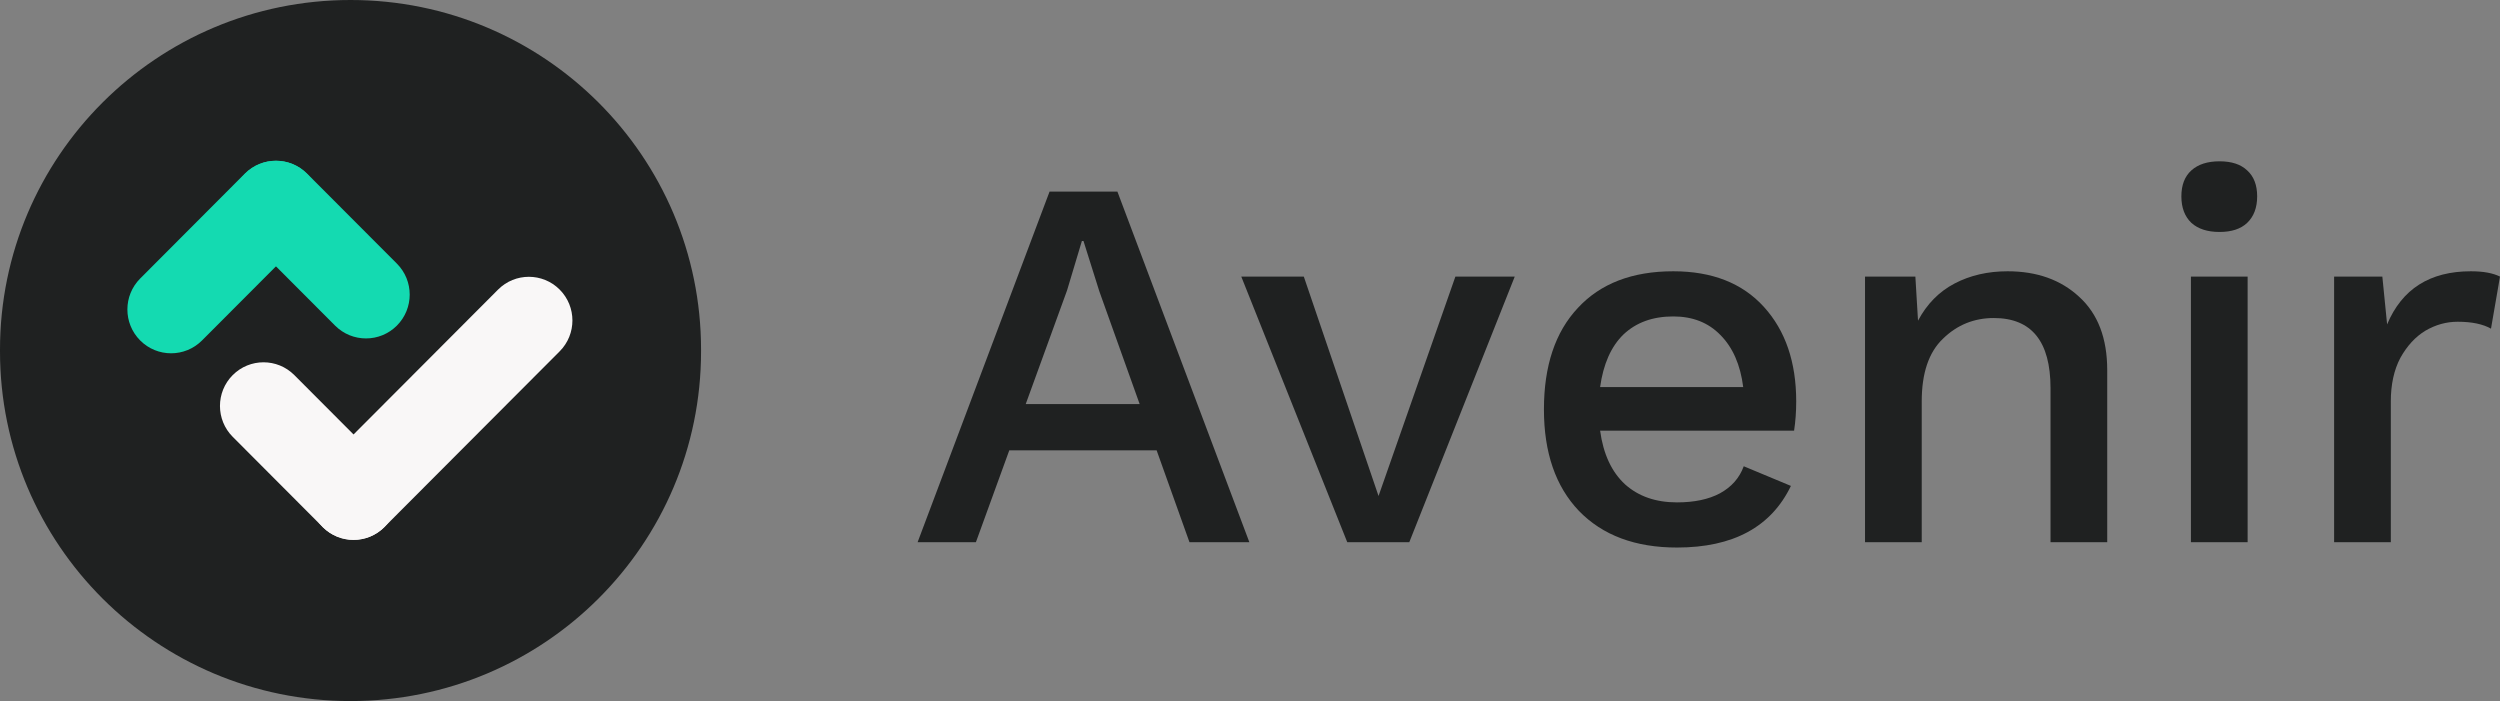 <svg width="378" height="106" viewBox="0 0 378 106" fill="none" xmlns="http://www.w3.org/2000/svg">
<rect x="0" y="0" width="378" height="106" fill="#808080" stroke="none"/>
<g clip-path="url(#clip0_1_554)">
<path d="M53 0H53C23.729 0 0 23.672 0 52.872V53.128C0 82.328 23.729 106 53 106H53C82.271 106 106 82.328 106 53.128V52.872C106 23.672 82.271 0 53 0Z" fill="#1F2121"/>
<path d="M21.197 51.478C23.777 54.066 27.962 54.066 30.543 51.478L46.365 35.619C48.946 33.032 48.946 28.837 46.365 26.25C43.784 23.662 39.599 23.662 37.018 26.25L21.197 42.109C18.616 44.697 18.616 48.891 21.197 51.478Z" fill="#14DAB1"/>
<path d="M37.084 26.249C34.503 28.836 34.503 33.031 37.084 35.618L50.664 49.23C53.245 51.818 57.429 51.818 60.011 49.23C62.592 46.643 62.592 42.448 60.011 39.861L46.431 26.249C43.85 23.662 39.665 23.662 37.084 26.249Z" fill="#14DAB1"/>
<path d="M84.622 43.786C82.05 41.208 77.88 41.208 75.308 43.786L48.8 70.358C46.228 72.936 46.228 77.117 48.8 79.695C51.372 82.273 55.542 82.273 58.114 79.695L84.622 53.122C87.194 50.544 87.194 46.364 84.622 43.786Z" fill="#F9F7F7"/>
<path d="M58.114 79.695C60.686 77.117 60.686 72.936 58.114 70.358L44.502 56.713C41.929 54.135 37.76 54.135 35.188 56.713C32.616 59.291 32.616 63.471 35.188 66.049L48.8 79.695C51.372 82.273 55.542 82.273 58.114 79.695Z" fill="#F9F7F7"/>
<path d="M174.881 68.088H152.604L147.555 81.984H138.74L158.694 28.968H168.951L188.904 81.984H179.849L174.881 68.088ZM172.317 61.099L166.226 44.069L163.822 36.438H163.582L161.338 43.909L155.088 61.099H172.317Z" fill="#1F2121"/>
<path d="M229.03 41.82L213.083 81.984H203.707L187.681 41.82H197.136L208.435 74.996L220.055 41.82H229.03Z" fill="#1F2121"/>
<path d="M271.587 60.697C271.587 62.25 271.48 63.723 271.267 65.115H241.937C242.418 68.65 243.674 71.354 245.704 73.229C247.734 75.049 250.351 75.96 253.557 75.96C256.174 75.96 258.338 75.505 260.048 74.594C261.811 73.63 263.013 72.265 263.654 70.497L270.786 73.47C267.794 79.682 262.051 82.788 253.557 82.788C247.253 82.788 242.311 80.94 238.732 77.245C235.206 73.55 233.443 68.436 233.443 61.902C233.443 55.315 235.153 50.201 238.572 46.56C241.991 42.865 246.799 41.017 252.996 41.017C258.872 41.017 263.44 42.811 266.699 46.399C269.958 49.987 271.587 54.753 271.587 60.697ZM252.996 47.845C249.897 47.845 247.386 48.755 245.463 50.576C243.593 52.397 242.418 55.048 241.937 58.529H263.574C263.146 55.155 261.998 52.531 260.128 50.656C258.311 48.782 255.934 47.845 252.996 47.845Z" fill="#1F2121"/>
<path d="M303.547 41.017C307.981 41.017 311.587 42.302 314.365 44.873C317.197 47.443 318.612 51.138 318.612 55.958V81.984H310.038V58.689C310.038 51.62 307.18 48.086 301.463 48.086C298.472 48.086 295.907 49.13 293.771 51.219C291.634 53.254 290.565 56.413 290.565 60.697V81.984H281.991V41.82H289.604L290.004 48.487C291.34 45.971 293.183 44.096 295.533 42.865C297.884 41.633 300.555 41.017 303.547 41.017Z" fill="#1F2121"/>
<path d="M335.594 35.073C333.777 35.073 332.362 34.617 331.347 33.707C330.332 32.743 329.824 31.404 329.824 29.691C329.824 27.977 330.332 26.665 331.347 25.755C332.362 24.844 333.777 24.389 335.594 24.389C337.41 24.389 338.799 24.844 339.761 25.755C340.776 26.665 341.283 27.977 341.283 29.691C341.283 31.404 340.776 32.743 339.761 33.707C338.799 34.617 337.41 35.073 335.594 35.073ZM339.841 81.984H331.267V41.82H339.841V81.984Z" fill="#1F2121"/>
<path d="M373.593 41.017C375.462 41.017 376.932 41.285 378 41.82L376.638 49.693C375.409 48.996 373.726 48.648 371.589 48.648C369.88 48.648 368.25 49.103 366.701 50.014C365.205 50.924 363.95 52.29 362.935 54.111C361.973 55.931 361.492 58.127 361.492 60.697V81.984H352.918V41.82H360.21L360.931 49.05C363.175 43.695 367.396 41.017 373.593 41.017Z" fill="#1F2121"/>
</g>
<defs>
<clipPath id="clip0_1_554">
<rect width="378" height="106" fill="white"/>
</clipPath>
</defs>
</svg>
